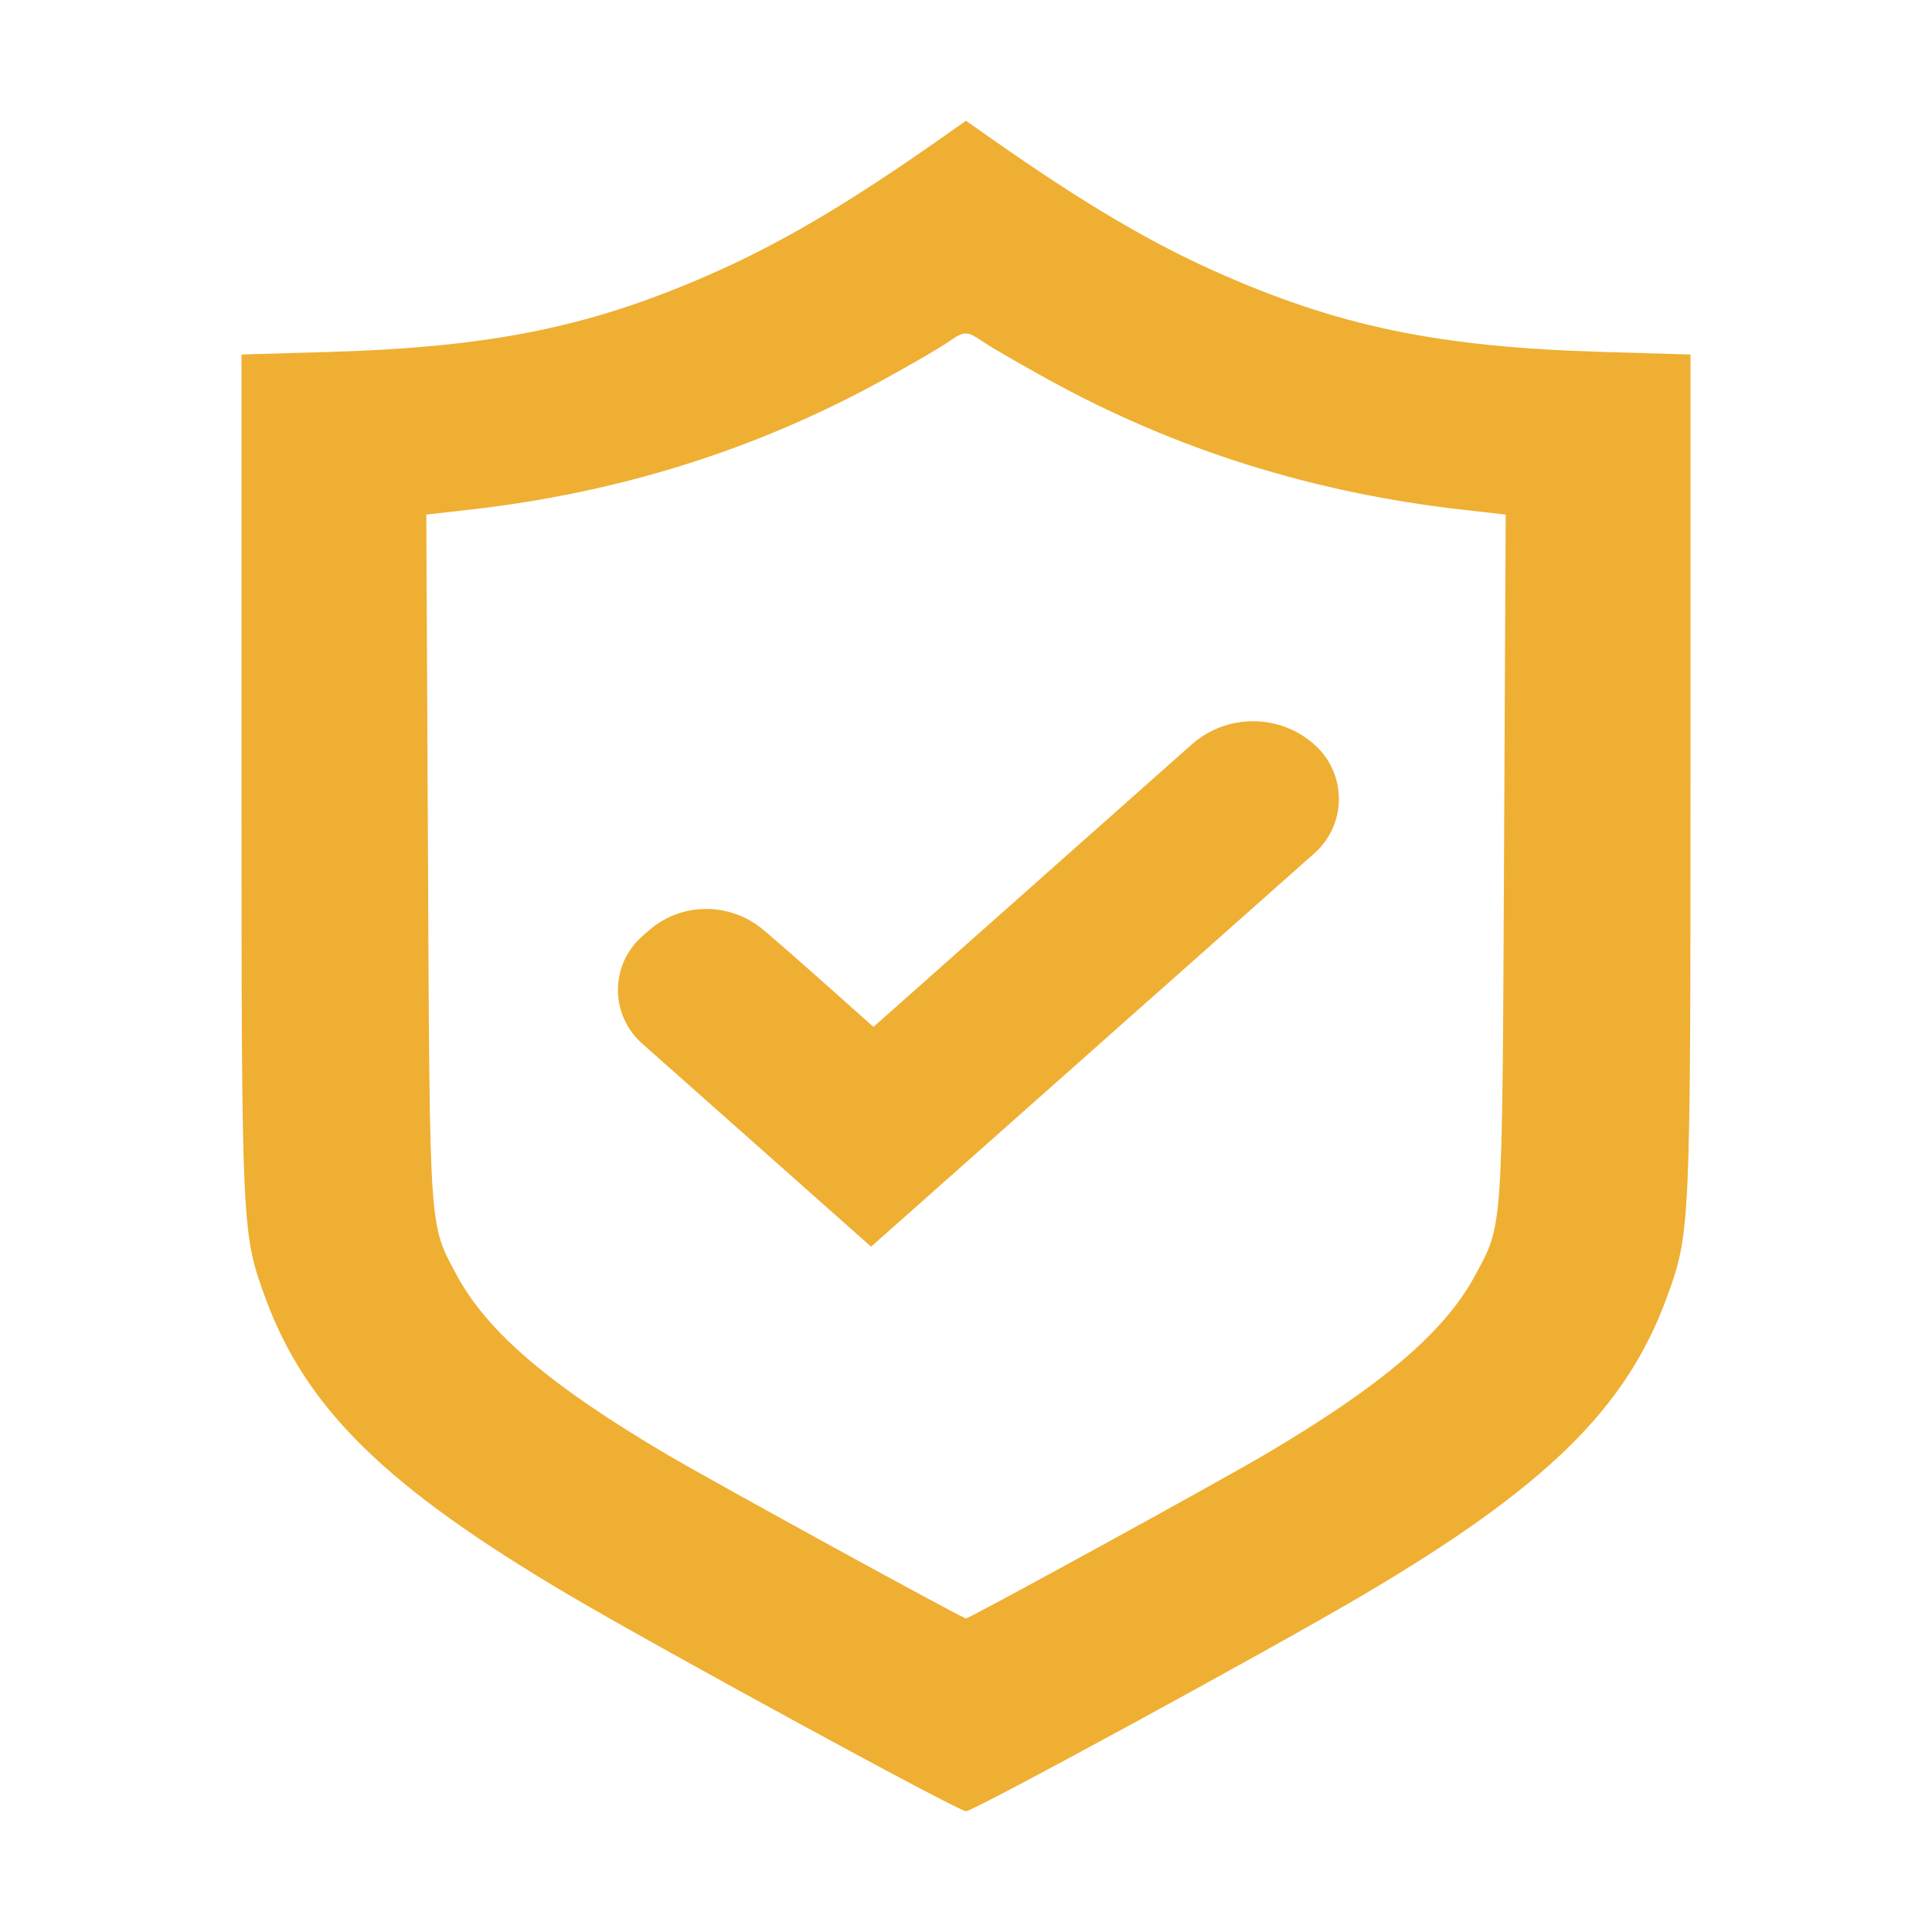 <svg width="40" height="40" viewBox="0 0 40 40" fill="none" xmlns="http://www.w3.org/2000/svg">
<path fill-rule="evenodd" clip-rule="evenodd" d="M14.882 5.601C12.309 6.755 10.239 7.187 6.797 7.287L5 7.34V16.075C5 25.453 5.004 25.534 5.495 26.874C6.337 29.169 8.005 30.799 11.805 33.038C13.721 34.166 19.843 37.5 20 37.5C20.157 37.5 26.279 34.166 28.195 33.038C31.995 30.799 33.663 29.169 34.505 26.874C34.996 25.534 35 25.453 35 16.075V7.34L33.203 7.287C29.761 7.187 27.691 6.755 25.118 5.601C23.284 4.778 21.633 3.657 20 2.5C18.367 3.657 16.716 4.778 14.882 5.601ZM20.375 7.09C20.539 7.201 21.147 7.552 21.726 7.87C24.354 9.315 27.195 10.205 30.284 10.553L31.174 10.654L31.139 17.807C31.101 25.58 31.119 25.33 30.54 26.407C29.911 27.578 28.604 28.691 26.182 30.119C25.222 30.685 20.073 33.508 20 33.508C19.927 33.508 14.778 30.685 13.818 30.119C11.396 28.691 10.089 27.578 9.46 26.407C8.881 25.33 8.899 25.58 8.861 17.807L8.826 10.654L9.716 10.553C12.805 10.205 15.642 9.316 18.275 7.87C18.855 7.552 19.459 7.201 19.617 7.091C19.974 6.842 20.009 6.842 20.375 7.09ZM18.084 21.261C17.333 20.594 16.587 19.919 15.823 19.266C15.131 18.675 14.121 18.665 13.435 19.263C13.387 19.305 13.339 19.348 13.29 19.391C12.628 19.979 12.629 21.014 13.291 21.602L18.035 25.811L27.213 17.667C27.889 17.068 27.888 16.013 27.212 15.414C26.487 14.771 25.395 14.772 24.671 15.415L18.084 21.261Z" fill="#EFAF33"/>
</svg>
